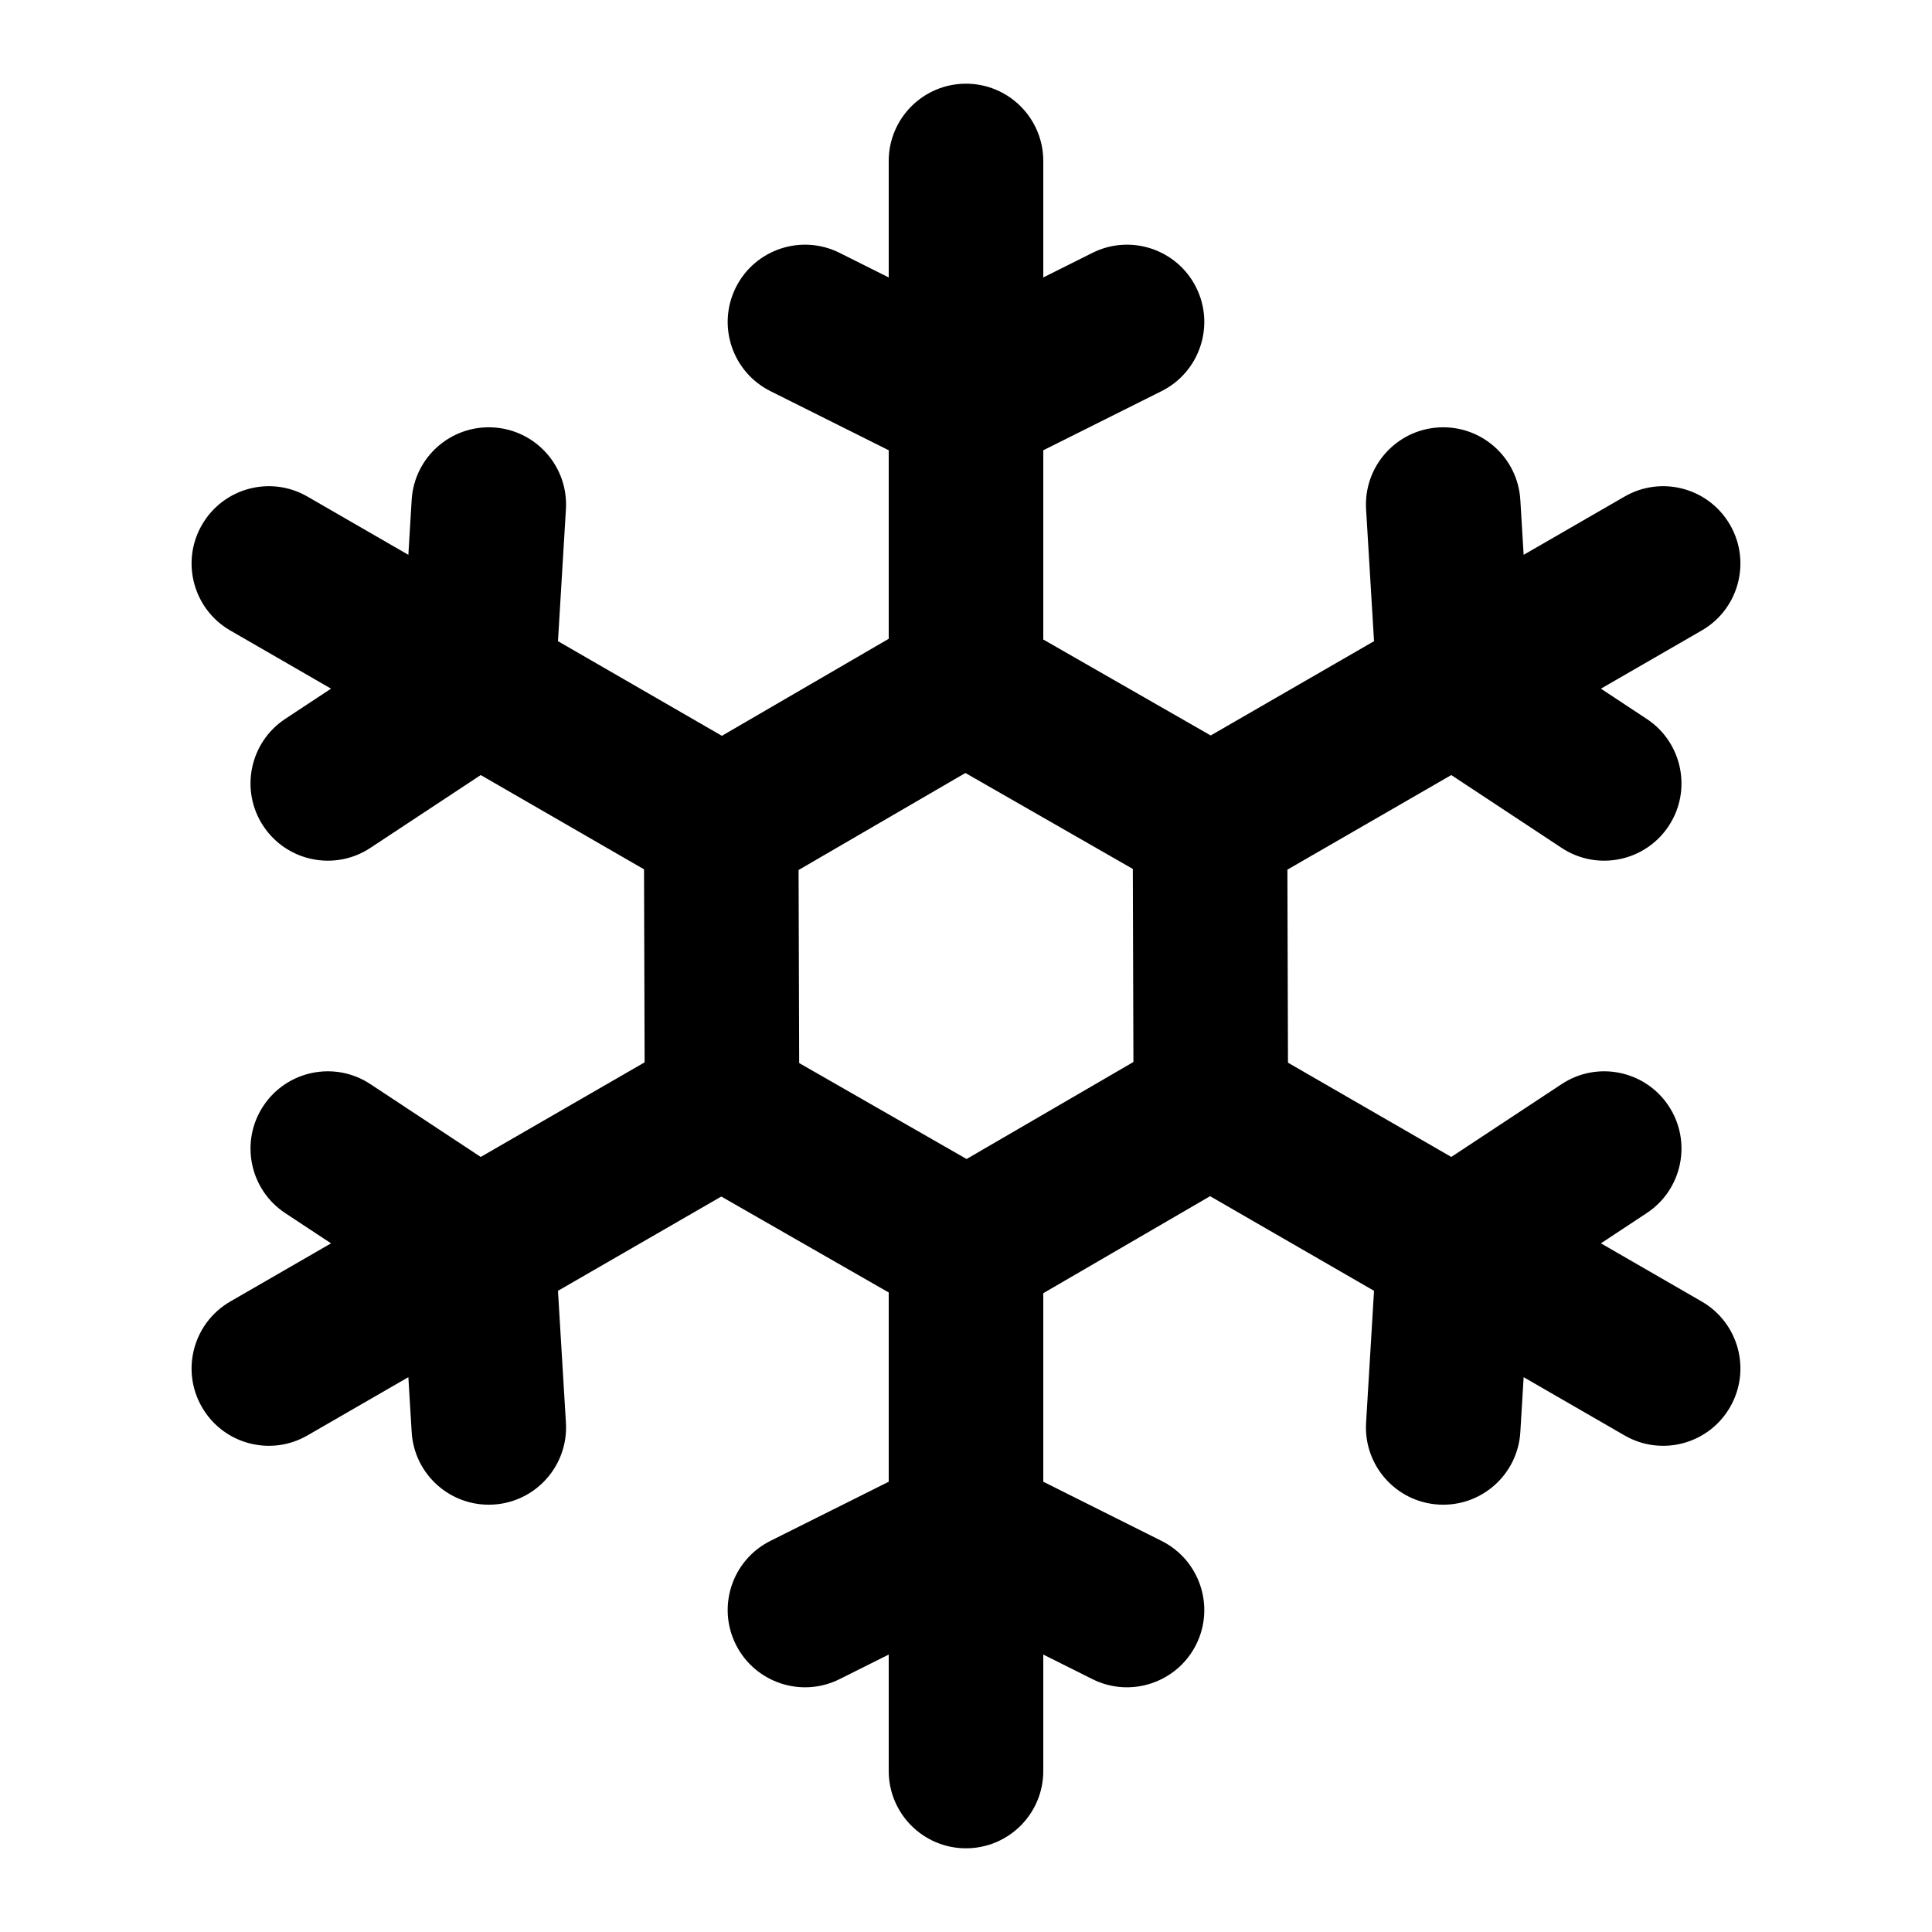 <svg width="25" height="25" viewBox="0 0 25 25" fill="none" xmlns="http://www.w3.org/2000/svg">
<path d="M10.864 3.272C10.37 3.025 9.769 3.225 9.522 3.719C9.275 4.213 9.475 4.814 9.969 5.061L10.864 3.272ZM12.5 5.208L12.053 6.103C12.334 6.244 12.666 6.244 12.947 6.103L12.5 5.208ZM15.031 5.061C15.524 4.814 15.725 4.213 15.478 3.719C15.231 3.225 14.63 3.025 14.136 3.272L15.031 5.061ZM13.5 2.083C13.5 1.531 13.052 1.083 12.5 1.083C11.948 1.083 11.5 1.531 11.5 2.083H13.5ZM12.5 8.854H11.5C11.5 9.212 11.692 9.543 12.003 9.722L12.5 8.854ZM15.128 11.513C15.607 11.788 16.218 11.622 16.492 11.143C16.767 10.664 16.602 10.053 16.122 9.778L15.128 11.513ZM9.969 5.061L12.053 6.103L12.947 4.314L10.864 3.272L9.969 5.061ZM12.947 6.103L15.031 5.061L14.136 3.272L12.053 4.314L12.947 6.103ZM11.5 2.083V8.854H13.5V2.083H11.5ZM12.003 9.722L15.128 11.513L16.122 9.778L12.997 7.987L12.003 9.722Z" fill="black"/>
<path d="M19.673 6.469C19.64 5.918 19.167 5.498 18.615 5.531C18.064 5.564 17.644 6.038 17.677 6.589L19.673 6.469ZM18.815 8.854L17.817 8.914C17.835 9.228 18.001 9.515 18.264 9.689L18.815 8.854ZM20.208 10.972C20.668 11.276 21.289 11.149 21.593 10.688C21.897 10.228 21.77 9.607 21.309 9.303L20.208 10.972ZM22.021 8.158C22.499 7.882 22.663 7.27 22.387 6.792C22.111 6.313 21.499 6.149 21.021 6.426L22.021 8.158ZM15.657 10.677L15.157 9.811C14.847 9.99 14.656 10.322 14.657 10.68L15.657 10.677ZM14.668 14.282C14.67 14.835 15.119 15.281 15.671 15.279C16.224 15.278 16.67 14.829 16.668 14.276L14.668 14.282ZM17.677 6.589L17.817 8.914L19.813 8.794L19.673 6.469L17.677 6.589ZM18.264 9.689L20.208 10.972L21.309 9.303L19.366 8.02L18.264 9.689ZM21.021 6.426L15.157 9.811L16.157 11.543L22.021 8.158L21.021 6.426ZM14.657 10.68L14.668 14.282L16.668 14.276L16.657 10.674L14.657 10.68Z" fill="black"/>
<path d="M21.309 15.697C21.77 15.393 21.897 14.772 21.593 14.312C21.289 13.851 20.668 13.724 20.208 14.028L21.309 15.697ZM18.815 16.146L18.264 15.311C18.001 15.485 17.835 15.772 17.817 16.086L18.815 16.146ZM17.677 18.411C17.644 18.962 18.064 19.436 18.615 19.469C19.167 19.502 19.64 19.082 19.673 18.531L17.677 18.411ZM21.021 18.574C21.499 18.851 22.111 18.687 22.387 18.208C22.663 17.73 22.499 17.118 22.021 16.842L21.021 18.574ZM15.657 14.323L16.157 13.457C15.847 13.278 15.465 13.278 15.155 13.458L15.657 14.323ZM12.041 15.269C11.563 15.546 11.401 16.159 11.679 16.636C11.956 17.113 12.568 17.276 13.046 16.998L12.041 15.269ZM20.208 14.028L18.264 15.311L19.366 16.98L21.309 15.697L20.208 14.028ZM17.817 16.086L17.677 18.411L19.673 18.531L19.813 16.206L17.817 16.086ZM22.021 16.842L16.157 13.457L15.157 15.189L21.021 18.574L22.021 16.842ZM15.155 13.458L12.041 15.269L13.046 16.998L16.16 15.187L15.155 13.458Z" fill="black"/>
<path d="M14.136 21.728C14.63 21.975 15.231 21.774 15.478 21.281C15.725 20.787 15.524 20.186 15.03 19.939L14.136 21.728ZM12.5 19.792L12.947 18.897C12.666 18.756 12.334 18.756 12.053 18.897L12.5 19.792ZM9.969 19.939C9.475 20.186 9.275 20.787 9.522 21.281C9.769 21.774 10.37 21.975 10.864 21.728L9.969 19.939ZM11.5 22.917C11.5 23.469 11.948 23.917 12.5 23.917C13.052 23.917 13.5 23.469 13.5 22.917H11.5ZM12.5 16.146H13.5C13.5 15.787 13.308 15.457 12.997 15.278L12.5 16.146ZM9.872 13.487C9.393 13.212 8.782 13.378 8.507 13.857C8.233 14.336 8.398 14.947 8.878 15.222L9.872 13.487ZM15.03 19.939L12.947 18.897L12.053 20.686L14.136 21.728L15.03 19.939ZM12.053 18.897L9.969 19.939L10.864 21.728L12.947 20.686L12.053 18.897ZM13.5 22.917V16.146H11.5V22.917H13.5ZM12.997 15.278L9.872 13.487L8.878 15.222L12.003 17.013L12.997 15.278Z" fill="black"/>
<path d="M5.327 18.531C5.36 19.082 5.833 19.502 6.385 19.469C6.936 19.436 7.356 18.962 7.323 18.411L5.327 18.531ZM6.185 16.146L7.183 16.086C7.165 15.772 6.999 15.485 6.736 15.311L6.185 16.146ZM4.792 14.028C4.332 13.724 3.711 13.851 3.407 14.312C3.103 14.772 3.23 15.393 3.69 15.697L4.792 14.028ZM2.979 16.842C2.501 17.119 2.337 17.73 2.613 18.208C2.889 18.687 3.501 18.851 3.979 18.574L2.979 16.842ZM9.343 14.323L9.843 15.189C10.153 15.01 10.344 14.678 10.343 14.32L9.343 14.323ZM10.332 10.718C10.33 10.165 9.881 9.719 9.329 9.721C8.776 9.722 8.33 10.171 8.332 10.724L10.332 10.718ZM7.323 18.411L7.183 16.086L5.187 16.206L5.327 18.531L7.323 18.411ZM6.736 15.311L4.792 14.028L3.69 15.697L5.634 16.98L6.736 15.311ZM3.979 18.574L9.843 15.189L8.843 13.457L2.979 16.842L3.979 18.574ZM10.343 14.32L10.332 10.718L8.332 10.724L8.343 14.326L10.343 14.32Z" fill="black"/>
<path d="M3.69 9.303C3.23 9.607 3.103 10.228 3.407 10.688C3.711 11.149 4.332 11.276 4.792 10.972L3.69 9.303ZM6.185 8.854L6.736 9.689C6.999 9.515 7.165 9.228 7.183 8.914L6.185 8.854ZM7.323 6.589C7.356 6.038 6.936 5.564 6.385 5.531C5.833 5.498 5.36 5.918 5.327 6.469L7.323 6.589ZM3.979 6.426C3.501 6.149 2.889 6.313 2.613 6.792C2.337 7.27 2.501 7.882 2.979 8.158L3.979 6.426ZM9.343 10.677L8.843 11.543C9.153 11.722 9.535 11.722 9.845 11.542L9.343 10.677ZM12.959 9.731C13.437 9.454 13.599 8.841 13.321 8.364C13.044 7.887 12.432 7.724 11.954 8.002L12.959 9.731ZM4.792 10.972L6.736 9.689L5.634 8.02L3.69 9.303L4.792 10.972ZM7.183 8.914L7.323 6.589L5.327 6.469L5.187 8.794L7.183 8.914ZM2.979 8.158L8.843 11.543L9.843 9.811L3.979 6.426L2.979 8.158ZM9.845 11.542L12.959 9.731L11.954 8.002L8.84 9.813L9.845 11.542Z" fill="black"/>
</svg>
